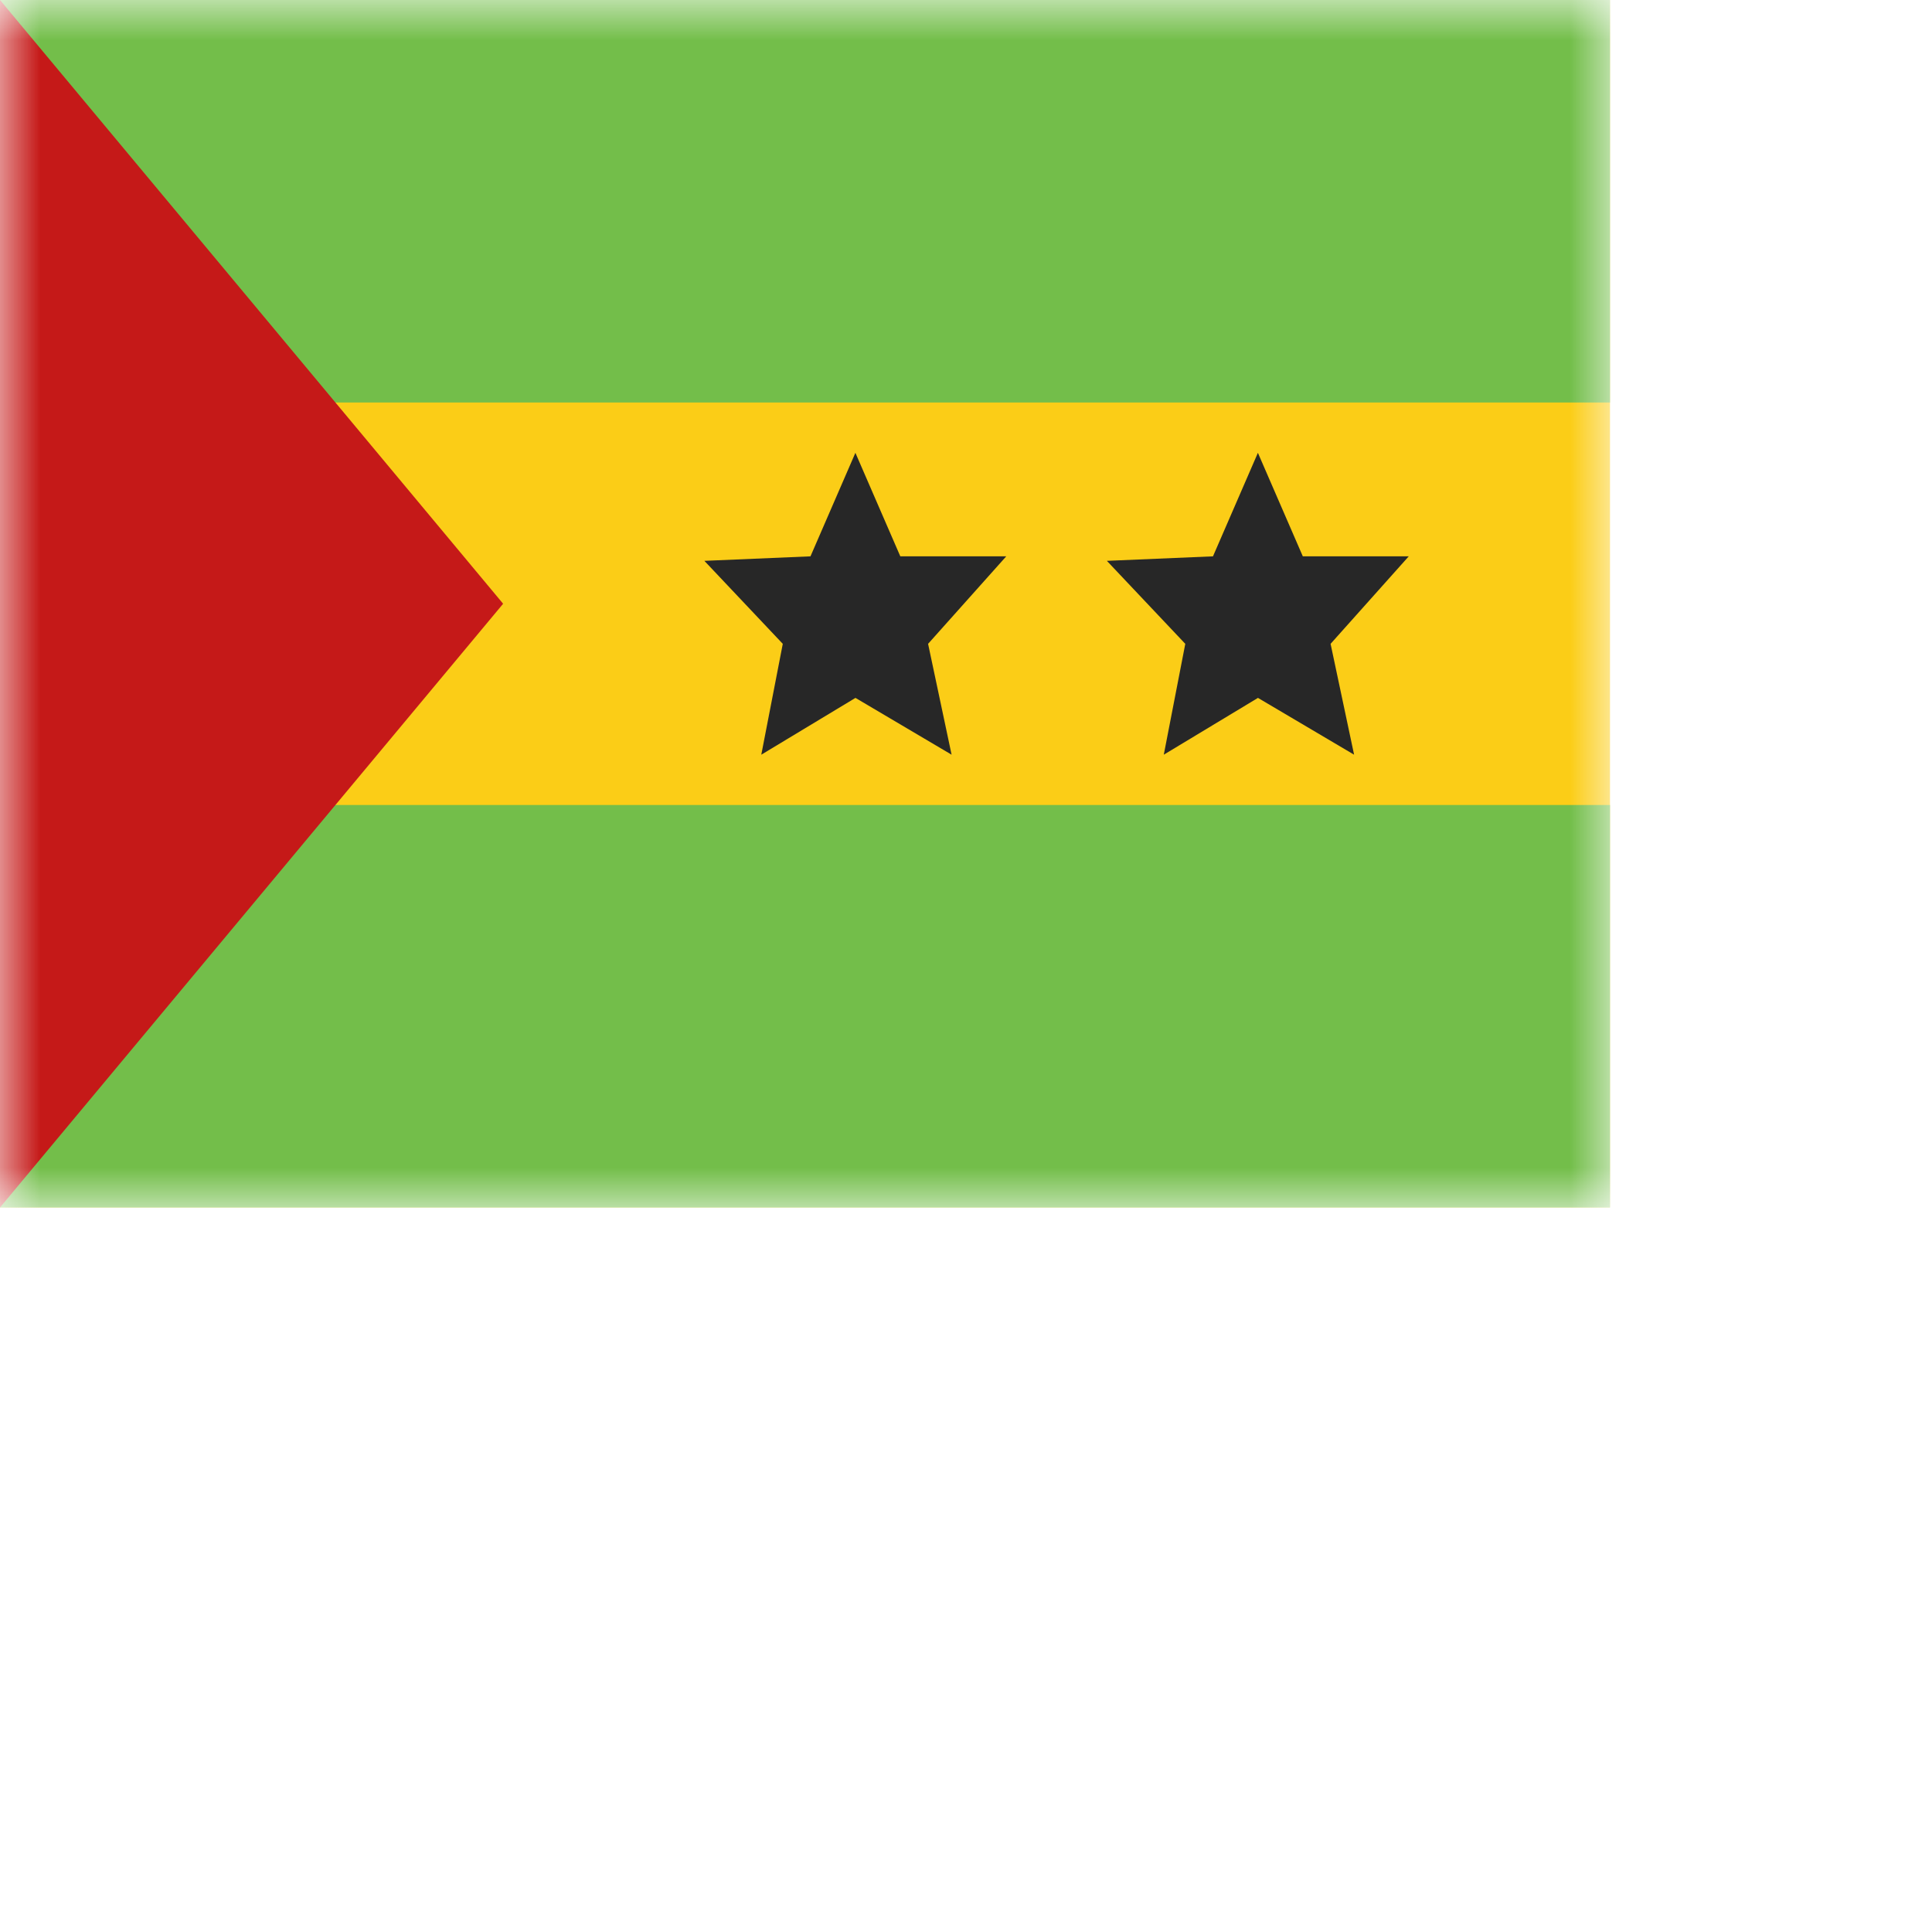 <svg width="24" height="24" viewbox="0 0 20 15" fill="none" xmlns="http://www.w3.org/2000/svg">
  <mask id="a" maskUnits="userSpaceOnUse" x="0" y="0" width="20" height="15">
    <path fill="#fff" d="M0 0h20v15H0z"/>
  </mask>
  <g mask="url(#a)" fill-rule="evenodd" clip-rule="evenodd">
    <path d="M0 0v15h20V0H0z" fill="#FBCD17"/>
    <path d="M0 0v5h20V0H0zm0 10v5h20v-5H0z" fill="#73BE4A"/>
    <path d="M0 0v15l6.25-7.5L0 0z" fill="#C51918"/>
    <path d="M10.626 8.67l-1.169.705.267-1.377-.974-1.031 1.318-.056.558-1.286.558 1.286H12.5l-.971 1.087.292 1.377-1.195-.706zm5 0l-1.169.705.267-1.377-.974-1.031 1.318-.056.558-1.286.558 1.286H17.5l-.971 1.087.292 1.377-1.195-.706z" fill="#272727"/>
  </g>
</svg>
